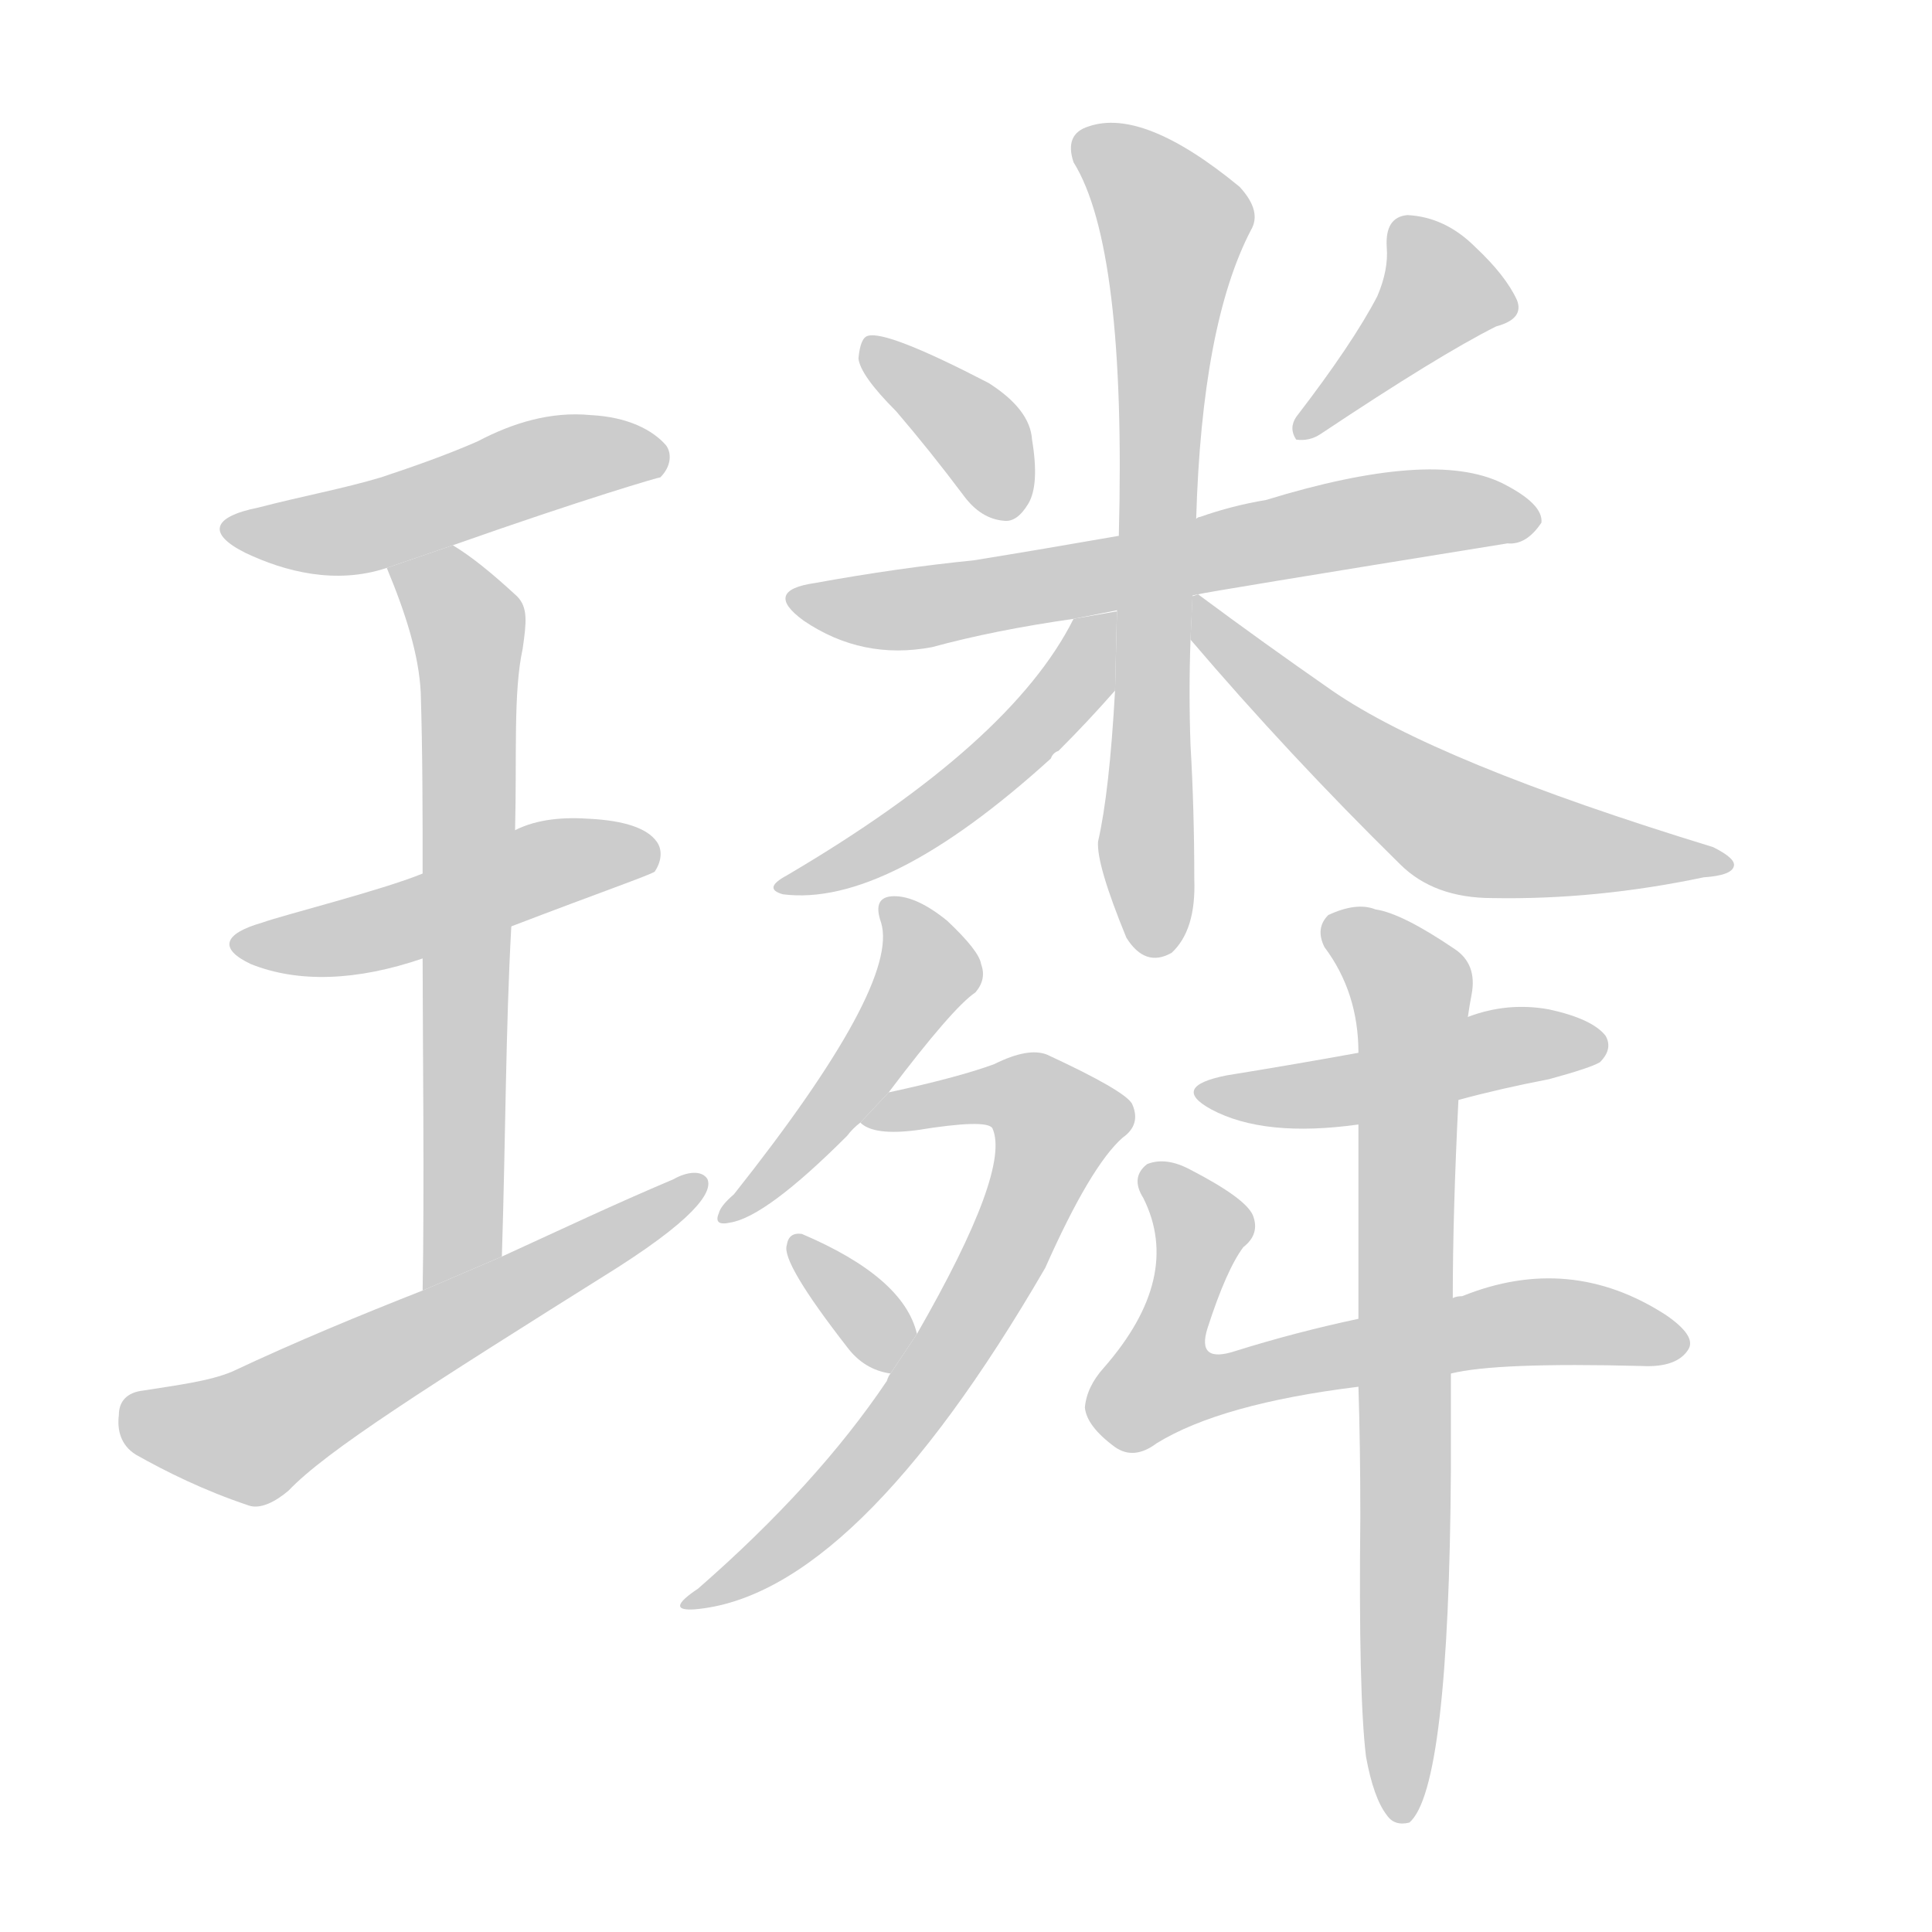 <!--
AnimCJK 2016-2018 Copyright Francois Mizessyn, http://gooo.free.fr/animCJK/
Derived from:
    MakeMeAHanzi project - https://github.com/skishore/makemeahanzi
    Arphic PL KaitiM GB - https://apps.ubuntu.com/cat/applications/precise/fonts-arphic-gkai00mp/
    Arphic PL UKai - https://apps.ubuntu.com/cat/applications/fonts-arphic-ukai/
You can redistribute and/or modify this file under the terms of the Arphic Public License
as published by Arphic Technology Co., Ltd.
You should have received a copy of this license (the directory "APL") along with this file;
if not, see http://ftp.gnu.org/non-gnu/chinese-fonts-truetype/LICENSE.
-->
<svg id="z29848" class="acjk" version="1.1" viewBox="0 0 1024 1024" xmlns="http://www.w3.org/2000/svg" xmlns:xlink="http://www.w3.org/1999/xlink">
<style>
<![CDATA[
@keyframes z29848k {
	from {
		stroke:#ccc;
		stroke-dashoffset:3334;
	}
	1% {
		stroke:#c00;
		stroke-dashoffset:3334;
	}
	75% {
		stroke:#c00;
		stroke-dashoffset:0;
	}
	to {
		stroke:#000;
	}
}
#z29848 path[clip-path] {
	animation:z29848k 1s linear both;
	stroke-dasharray:3334;
	stroke-width:128;
	stroke-linecap:round;
	fill:none;
}
#z29848 path[clip-path="url(#z29848c1)"] {animation-delay:1s;}
#z29848 path[clip-path="url(#z29848c2)"] {animation-delay:2s;}
#z29848 path[clip-path="url(#z29848c3)"] {animation-delay:3s;}
#z29848 path[clip-path="url(#z29848c4)"] {animation-delay:4s;}
#z29848 path[clip-path="url(#z29848c5)"] {animation-delay:5s;}
#z29848 path[clip-path="url(#z29848c6)"] {animation-delay:6s;}
#z29848 path[clip-path="url(#z29848c7)"] {animation-delay:7s;}
#z29848 path[clip-path="url(#z29848c8)"] {animation-delay:8s;}
#z29848 path[clip-path="url(#z29848c9)"] {animation-delay:9s;}
#z29848 path[clip-path="url(#z29848c10)"] {animation-delay:10s;}
#z29848 path[clip-path="url(#z29848c11)"] {animation-delay:11s;}
#z29848 path[clip-path="url(#z29848c12)"] {animation-delay:12s;}
#z29848 path[clip-path="url(#z29848c13)"] {animation-delay:13s;}
#z29848 path[clip-path="url(#z29848c14)"] {animation-delay:14s;}
#z29848 path[clip-path="url(#z29848c15)"] {animation-delay:15s;}
#z29848 path[clip-path="url(#z29848c16)"] {animation-delay:16s;}
#z29848 path {fill:#ccc;}
]]>
</style>
<path id="z29848d1" d="M 240,289 C 311,264 349,253 350,253 356,247 356,240 353,236 346,228 333,221 313,220 292,218 272,224 253,234 237,241 220,247 202,253 182,259 160,263 137,269 112,274 110,283 130,293 151,303 178,310 205,301 Z"/>
<path id="z29848d2" d="M 271,491 C 318,473 344,464 347,462 351,456 351,450 348,446 343,439 331,435 313,434 299,433 285,434 273,440 L 224,463 C 202,472 150,485 139,489 118,495 116,503 133,511 158,521 189,520 224,508 Z"/>
<path id="z29848d3" d="M 266,666 C 268,603 268,545 271,491 L 273,440 C 274,400 272,367 277,344 279,330 280,322 274,316 261,304 250,295 240,289 L 205,301 C 215,325 222,347 223,367 224,399 224,431 224,463 L 224,508 C 224,544 225,633 224,684 Z"/>
<path id="z29848d4" d="M 224,684 C 191,697 157,711 123,727 111,732 95,734 76,737 67,738 63,743 63,750 62,758 64,766 72,771 88,780 108,790 132,798 138,800 146,796 153,790 173,769 225,736 327,672 374,642 377,630 375,625 372,620 364,621 357,625 324,639 301,650 266,666 Z"/>
<path id="z29848d5" d="M475 218Q493 239 511 263Q520 275 532 276Q539 277 545 267Q551 257 547 233Q546 217 524 203Q470 175 460 178Q456 179 455 190Q456 199 475 218 Z"/>
<path id="z29848d6" d="M730 157Q717 182 687 221Q683 227 687 233Q694 234 700 230Q763 188 793 173Q808 169 804 159Q798 146 782 131Q766 115 746 114Q734 115 735 131Q736 143 730 157 Z"/>
<path id="z29848d7" d="M635 315Q638 314 799 288Q809 289 817 277Q818 267 796 256Q759 238 671 265Q653 268 636 274Q635 274 634 275L593 284Q553 291 516 297Q476 301 432 309Q404 313 426 329Q457 350 494 343Q527 334 569 328L635 315 Z"/>
<path id="z29848d8" d="M634 275Q637 172 663 122Q669 112 657 99Q606 57 577 67Q564 71 569 86Q597 131 593 284L591 366Q588 420 582 446Q581 458 597 497Q607 513 621 505Q634 493 633 466Q633 429 631 395Q630 367 631 339L634 275 Z"/>
<path id="z29848d9" d="M569 328Q536 394 417 464Q404 471 415 474Q470 481 557 402Q558 399 561 398Q577 382 591 366L592 324L569 328 Z"/>
<path id="z29848d10" d="M631 339Q683 400 742 458Q760 476 791 476Q846 477 903 465Q918 464 919 459Q920 455 908 449Q761 404 706 366Q670 341 635 315L632 316L631 339 Z"/>
<path id="z29848d11" d="M471 579Q505 534 517 526Q523 519 520 511Q519 504 502 488Q486 475 474 475Q462 475 467 489Q477 522 389 633Q382 639 381 643Q378 650 387 648Q406 645 449 602Q452 598 456 595L471 579 Z"/>
<path id="z29848d12" d="M472 728Q471 729 470 732Q433 787 370 842Q352 854 368 853Q453 846 554 672Q578 618 595 603Q605 596 600 585Q596 578 555 559Q545 555 527 564Q508 571 471 579L456 595Q463 602 486 599Q523 593 526 598Q536 620 486 707L472 728 Z"/>
<path id="z29848d13" d="M486 707Q479 677 425 654Q418 653 417 660Q414 669 449 714Q458 726 472 728L486 707 Z"/>
<path id="z29848d14" d="M773 583Q795 577 821 572Q843 566 848 563Q855 556 851 549Q844 540 821 535Q799 531 778 539L720 558Q687 564 650 570Q620 576 642 588Q670 603 720 596L773 583 Z"/>
<path id="z29848d15" d="M769 728Q793 722 870 724Q889 725 895 715Q899 708 883 697Q832 664 775 687Q772 687 770 688L720 699Q687 706 655 716Q634 723 640 704Q650 673 659 661Q668 654 664 644Q660 635 631 620Q618 613 608 617Q599 624 606 635Q627 677 585 725Q576 735 575 746Q576 756 591 767Q601 774 613 765Q647 744 720 735L769 728 Z"/>
<path id="z29848d16" d="M724 931Q728 953 735 962Q739 968 747 966Q768 948 769 779Q769 758 769 728L770 688Q770 643 773 583L778 539Q779 532 780 527Q783 511 771 503Q743 484 729 482Q719 478 704 485Q697 492 702 502Q720 526 720 558L720 596Q720 642 720 699L720 735Q721 766 721 804Q720 898 724 931 Z"/>
<defs>
	<clipPath id="z29848c1"><use xlink:href="#z29848d1"/></clipPath>
	<clipPath id="z29848c2"><use xlink:href="#z29848d2"/></clipPath>
	<clipPath id="z29848c3"><use xlink:href="#z29848d3"/></clipPath>
	<clipPath id="z29848c4"><use xlink:href="#z29848d4"/></clipPath>
	<clipPath id="z29848c5"><use xlink:href="#z29848d5"/></clipPath>
	<clipPath id="z29848c6"><use xlink:href="#z29848d6"/></clipPath>
	<clipPath id="z29848c7"><use xlink:href="#z29848d7"/></clipPath>
	<clipPath id="z29848c8"><use xlink:href="#z29848d8"/></clipPath>
	<clipPath id="z29848c9"><use xlink:href="#z29848d9"/></clipPath>
	<clipPath id="z29848c10"><use xlink:href="#z29848d10"/></clipPath>
	<clipPath id="z29848c11"><use xlink:href="#z29848d11"/></clipPath>
	<clipPath id="z29848c12"><use xlink:href="#z29848d12"/></clipPath>
	<clipPath id="z29848c13"><use xlink:href="#z29848d13"/></clipPath>
	<clipPath id="z29848c14"><use xlink:href="#z29848d14"/></clipPath>
	<clipPath id="z29848c15"><use xlink:href="#z29848d15"/></clipPath>
	<clipPath id="z29848c16"><use xlink:href="#z29848d16"/></clipPath>
</defs>
<path pathLength="3333" clip-path="url(#z29848c1)" d="M 123,281 348,243"/>
<path pathLength="3333" clip-path="url(#z29848c2)" d="M 129,501 346,454"/>
<path pathLength="3333" clip-path="url(#z29848c3)" d="M 213,301 250,344 245,659 230,675"/>
<path pathLength="3333" clip-path="url(#z29848c4)" d="M 70,749 132,762 367,631"/>
<path pathLength="3333" clip-path="url(#z29848c5)" d="M462 185L521 233L533 272"/>
<path pathLength="3333" clip-path="url(#z29848c6)" d="M744 123L764 166L692 227"/>
<path pathLength="3333" clip-path="url(#z29848c7)" d="M426 320L812 274"/>
<path pathLength="3333" clip-path="url(#z29848c8)" d="M575 75L626 129L613 503"/>
<path pathLength="3333" clip-path="url(#z29848c9)" d="M585 332L532 402L417 468"/>
<path pathLength="3333" clip-path="url(#z29848c10)" d="M637 325L771 437L911 456"/>
<path pathLength="3333" clip-path="url(#z29848c11)" d="M474 484L489 524L388 644"/>
<path pathLength="3333" clip-path="url(#z29848c12)" d="M465 588L528 578L564 602L465 769L371 847"/>
<path pathLength="3333" clip-path="url(#z29848c13)" d="M425 660L474 720"/>
<path pathLength="3333" clip-path="url(#z29848c14)" d="M640 578L845 552"/>
<path pathLength="3333" clip-path="url(#z29848c15)" d="M613 624L639 657L607 725L627 743L804 701L890 706"/>
<path pathLength="3333" clip-path="url(#z29848c16)" d="M708 490L749 527L744 956"/>
</svg>